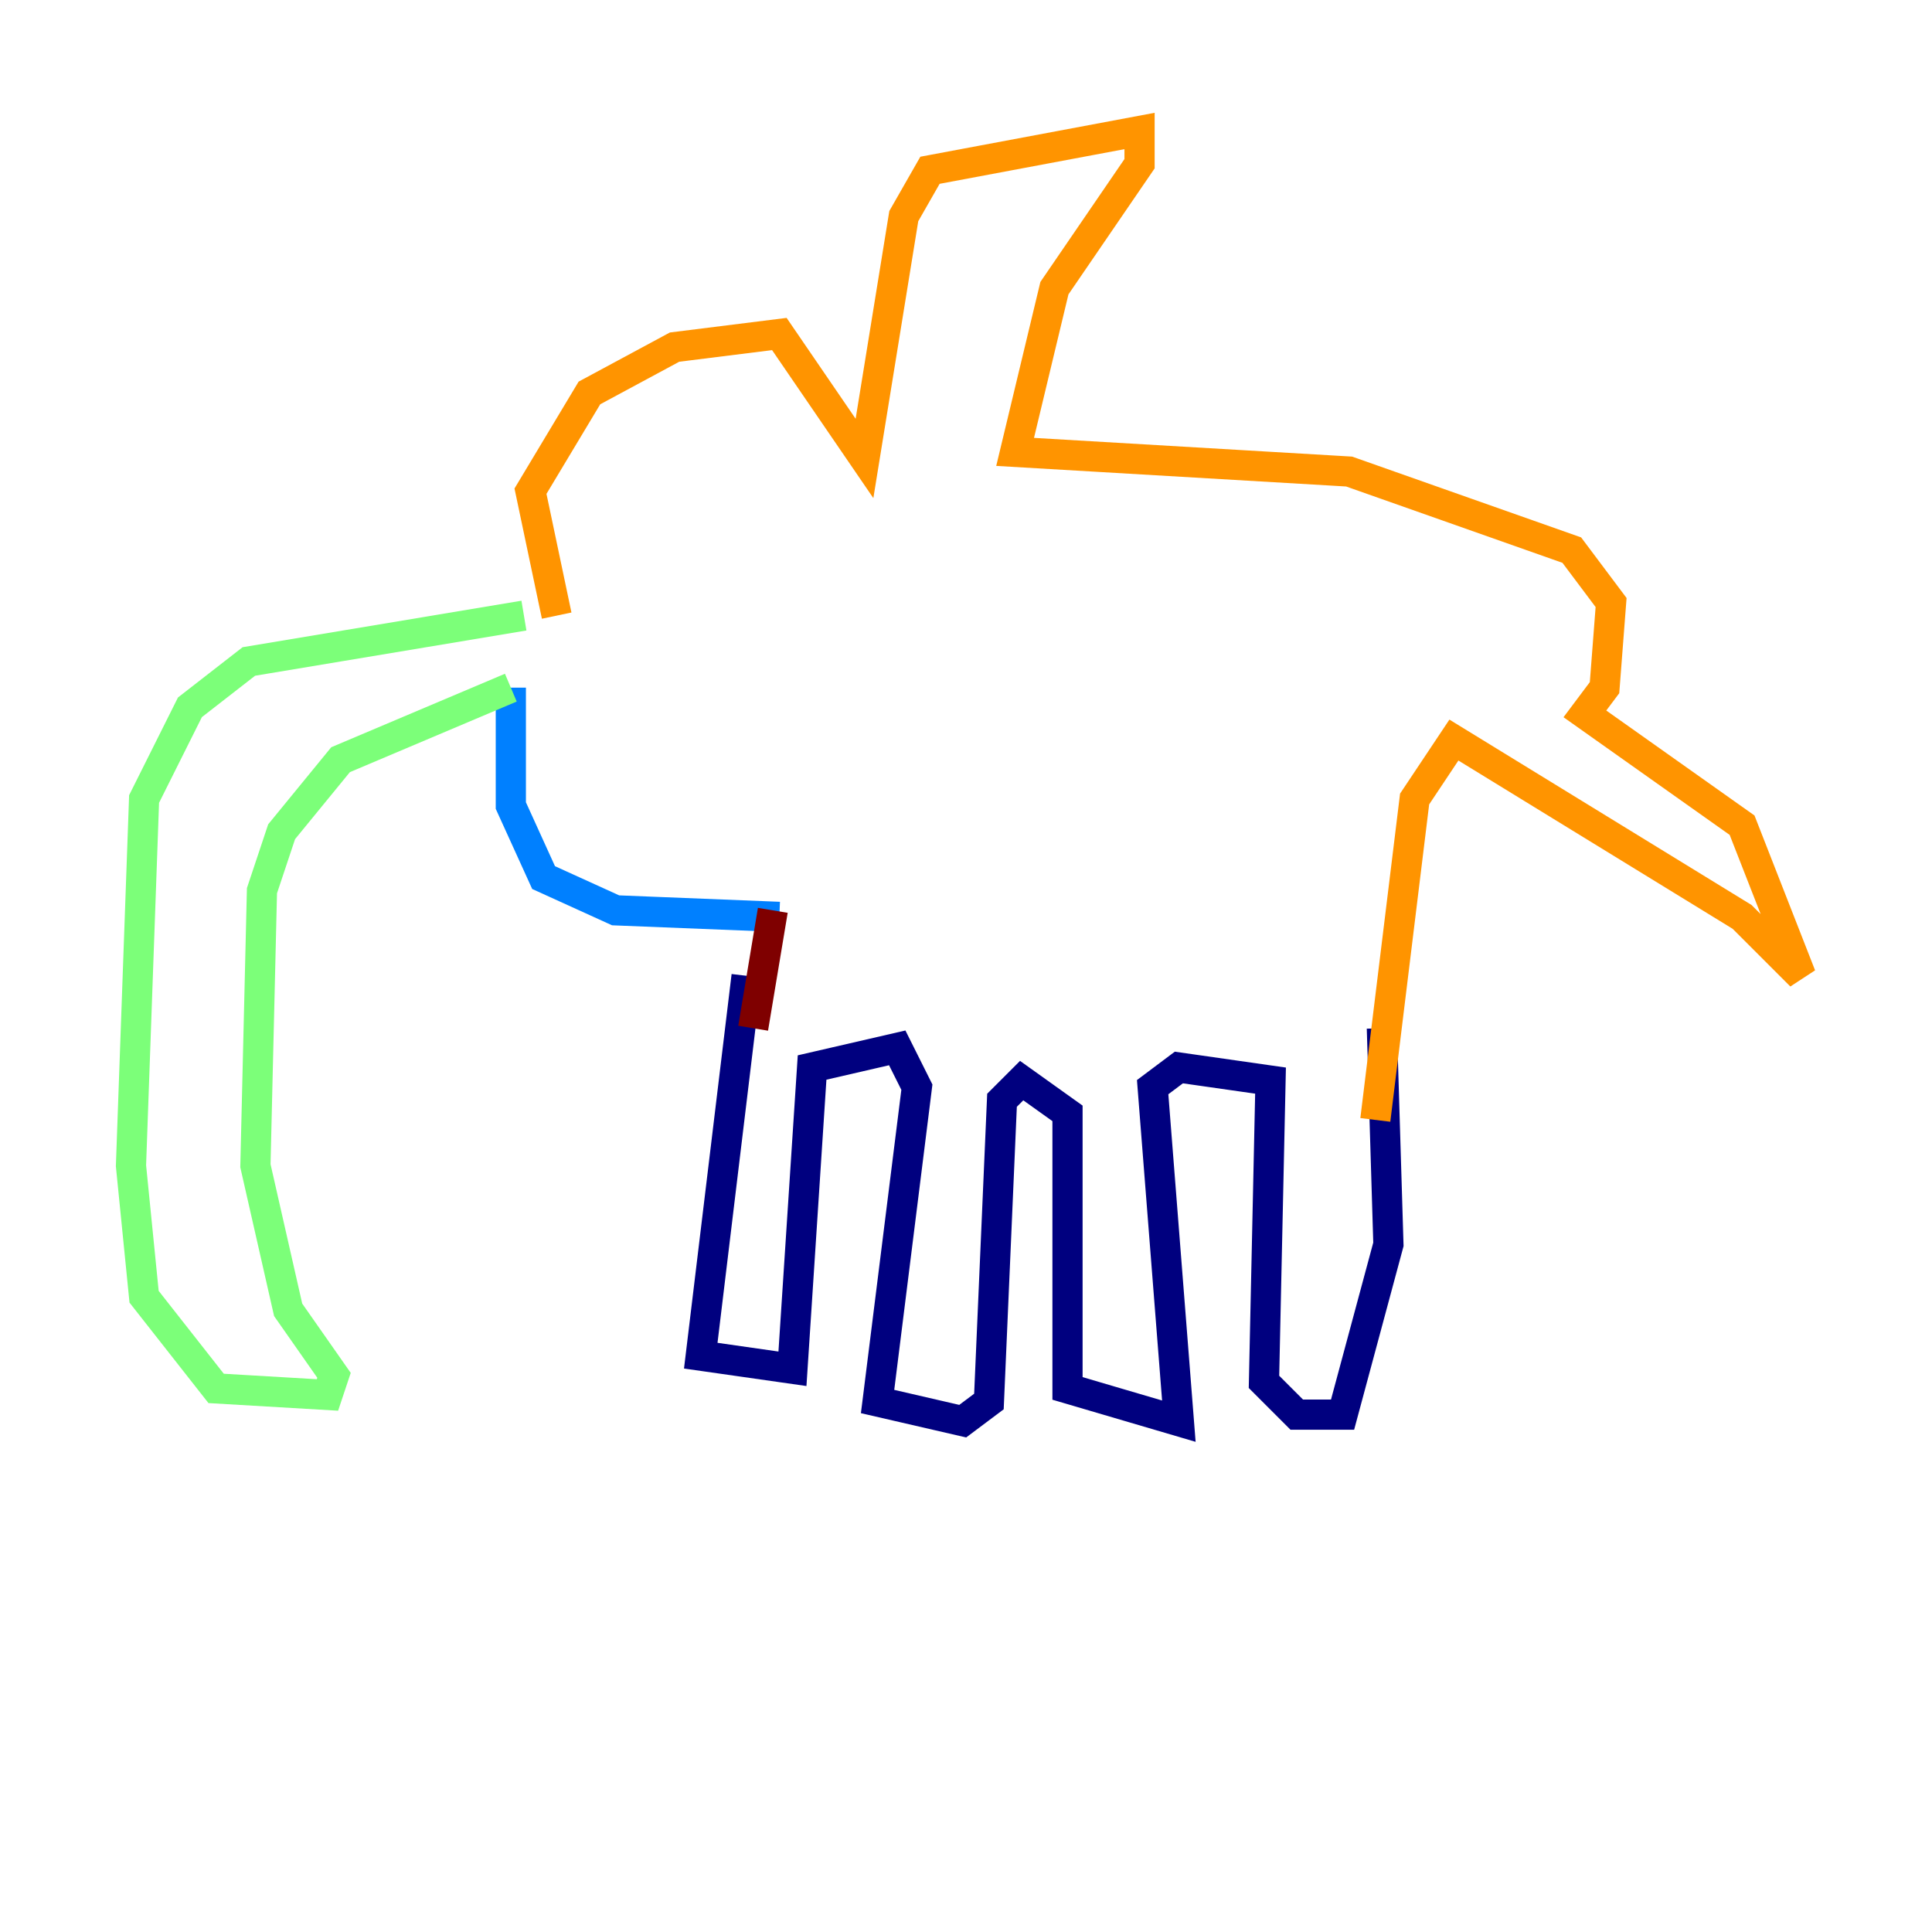 <?xml version="1.0" encoding="utf-8" ?>
<svg baseProfile="tiny" height="128" version="1.2" viewBox="0,0,128,128" width="128" xmlns="http://www.w3.org/2000/svg" xmlns:ev="http://www.w3.org/2001/xml-events" xmlns:xlink="http://www.w3.org/1999/xlink"><defs /><polyline fill="none" points="49.464,64.651 46.427,89.817 52.502,90.685 53.803,70.725 59.444,69.424 60.746,72.027 58.142,92.854 63.783,94.156 65.519,92.854 66.386,72.895 67.688,71.593 70.725,73.763 70.725,91.986 78.102,94.156 76.366,72.027 78.102,70.725 84.176,71.593 83.742,91.552 85.912,93.722 88.949,93.722 91.986,82.441 91.552,68.122" stroke="#00007f" stroke-width="2" /><polyline fill="none" points="51.634,60.746 40.786,60.312 36.014,58.142 33.844,53.37 33.844,45.559" stroke="#0080ff" stroke-width="2" /><polyline fill="none" points="33.844,45.559 22.563,50.332 18.658,55.105 17.356,59.01 16.922,77.234 19.091,86.78 22.129,91.119 21.695,92.42 14.319,91.986 9.546,85.912 8.678,77.234 9.546,52.936 12.583,46.861 16.488,43.824 34.712,40.786" stroke="#7cff79" stroke-width="2" /><polyline fill="none" points="36.881,40.786 35.146,32.542 39.051,26.034 44.691,22.997 51.634,22.129 57.275,30.373 59.878,14.319 61.614,11.281 75.498,8.678 75.498,10.848 69.858,19.091 67.254,29.939 89.383,31.241 104.136,36.447 106.739,39.919 106.305,45.559 105.003,47.295 115.417,54.671 119.322,64.651 115.417,60.746 96.325,49.031 93.722,52.936 91.119,74.197" stroke="#ff9400" stroke-width="2" /><polyline fill="none" points="51.2,60.312 49.898,68.122" stroke="#7f0000" stroke-width="2" /></svg>